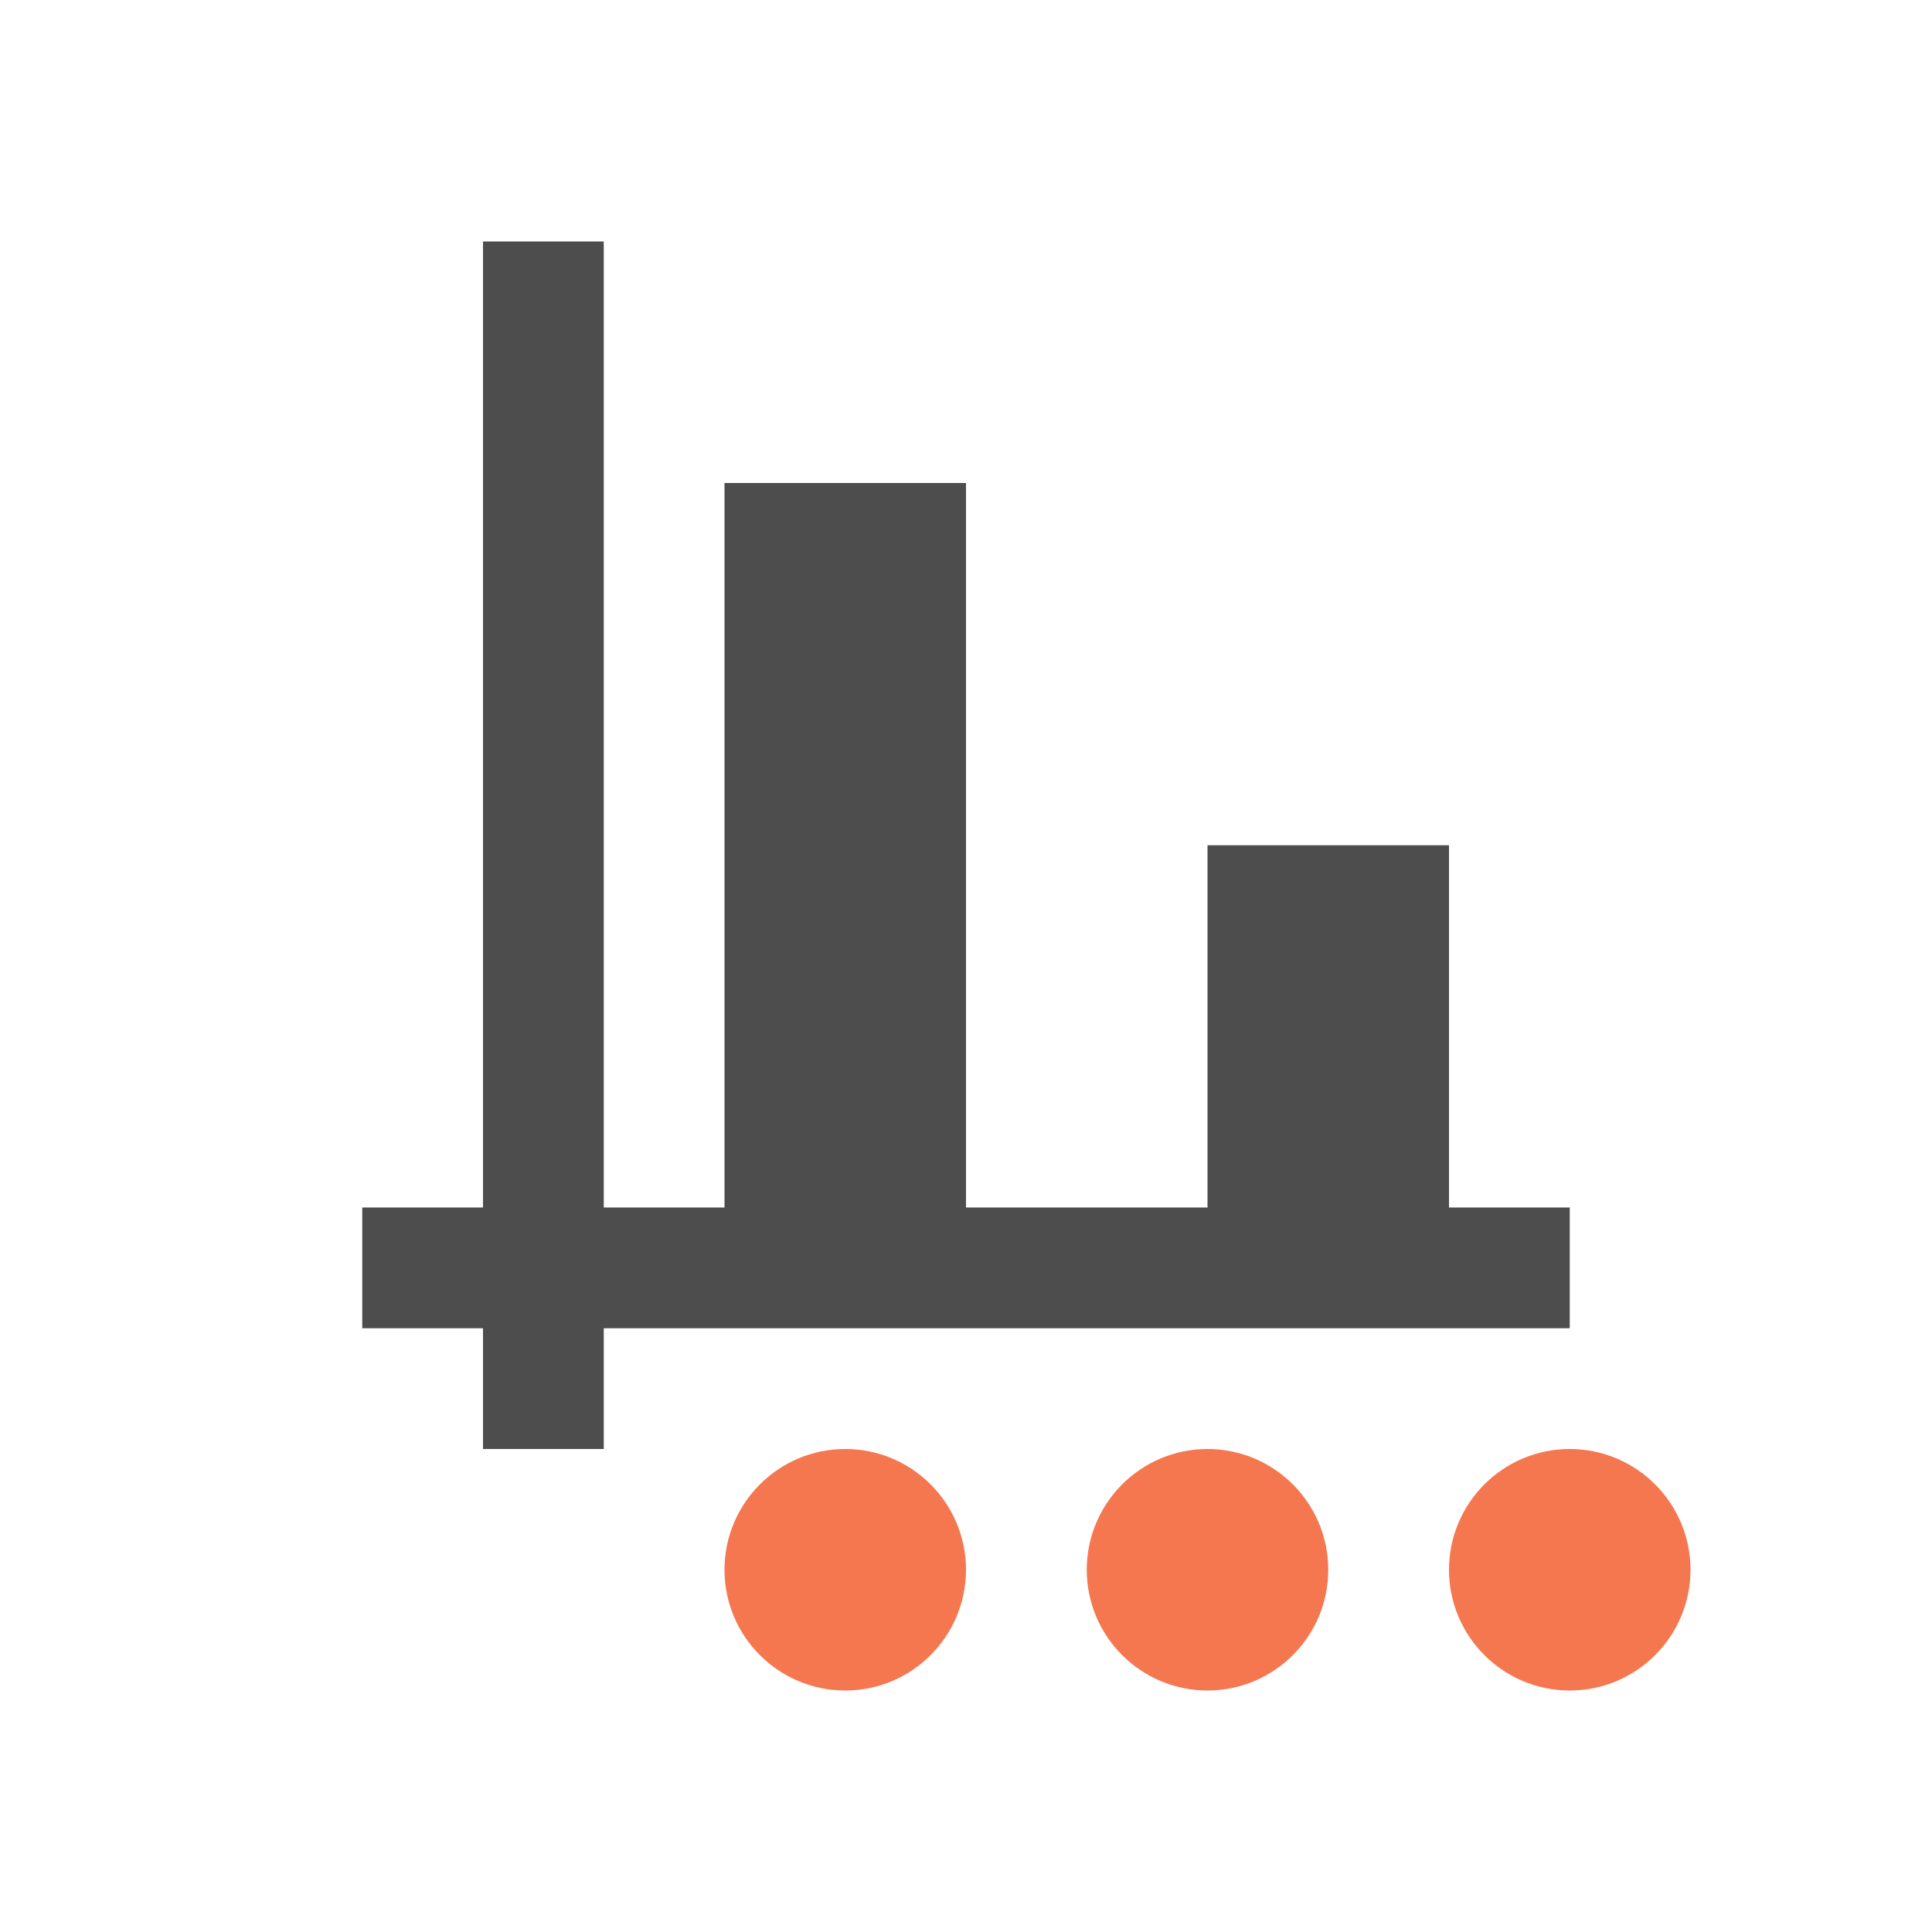<svg xmlns="http://www.w3.org/2000/svg" viewBox="0 0 16 16">
 <path 
     style="fill:#4d4d4d" 
     d="M 4 2 L 4 10 L 3 10 L 3 11 L 4 11 L 4 12 L 5 12 L 5 11 L 13 11 L 13 10 L 12 10 L 12 7 L 10 7 L 10 10 L 8 10 L 8 4 L 6 4 L 6 10 L 5 10 L 5 2 L 4 2 z "
     />
 <path 
     style="fill:#f47750" 
     d="M 7 12 C 6.448 12 6 12.448 6 13 C 6 13.552 6.448 14 7 14 C 7.552 14 8 13.552 8 13 C 8 12.448 7.552 12 7 12 z M 10 12 C 9.448 12 9 12.448 9 13 C 9 13.552 9.448 14 10 14 C 10.552 14 11 13.552 11 13 C 11 12.448 10.552 12 10 12 z M 13 12 C 12.448 12 12 12.448 12 13 C 12 13.552 12.448 14 13 14 C 13.552 14 14 13.552 14 13 C 14 12.448 13.552 12 13 12 z "
     />
 </svg>
